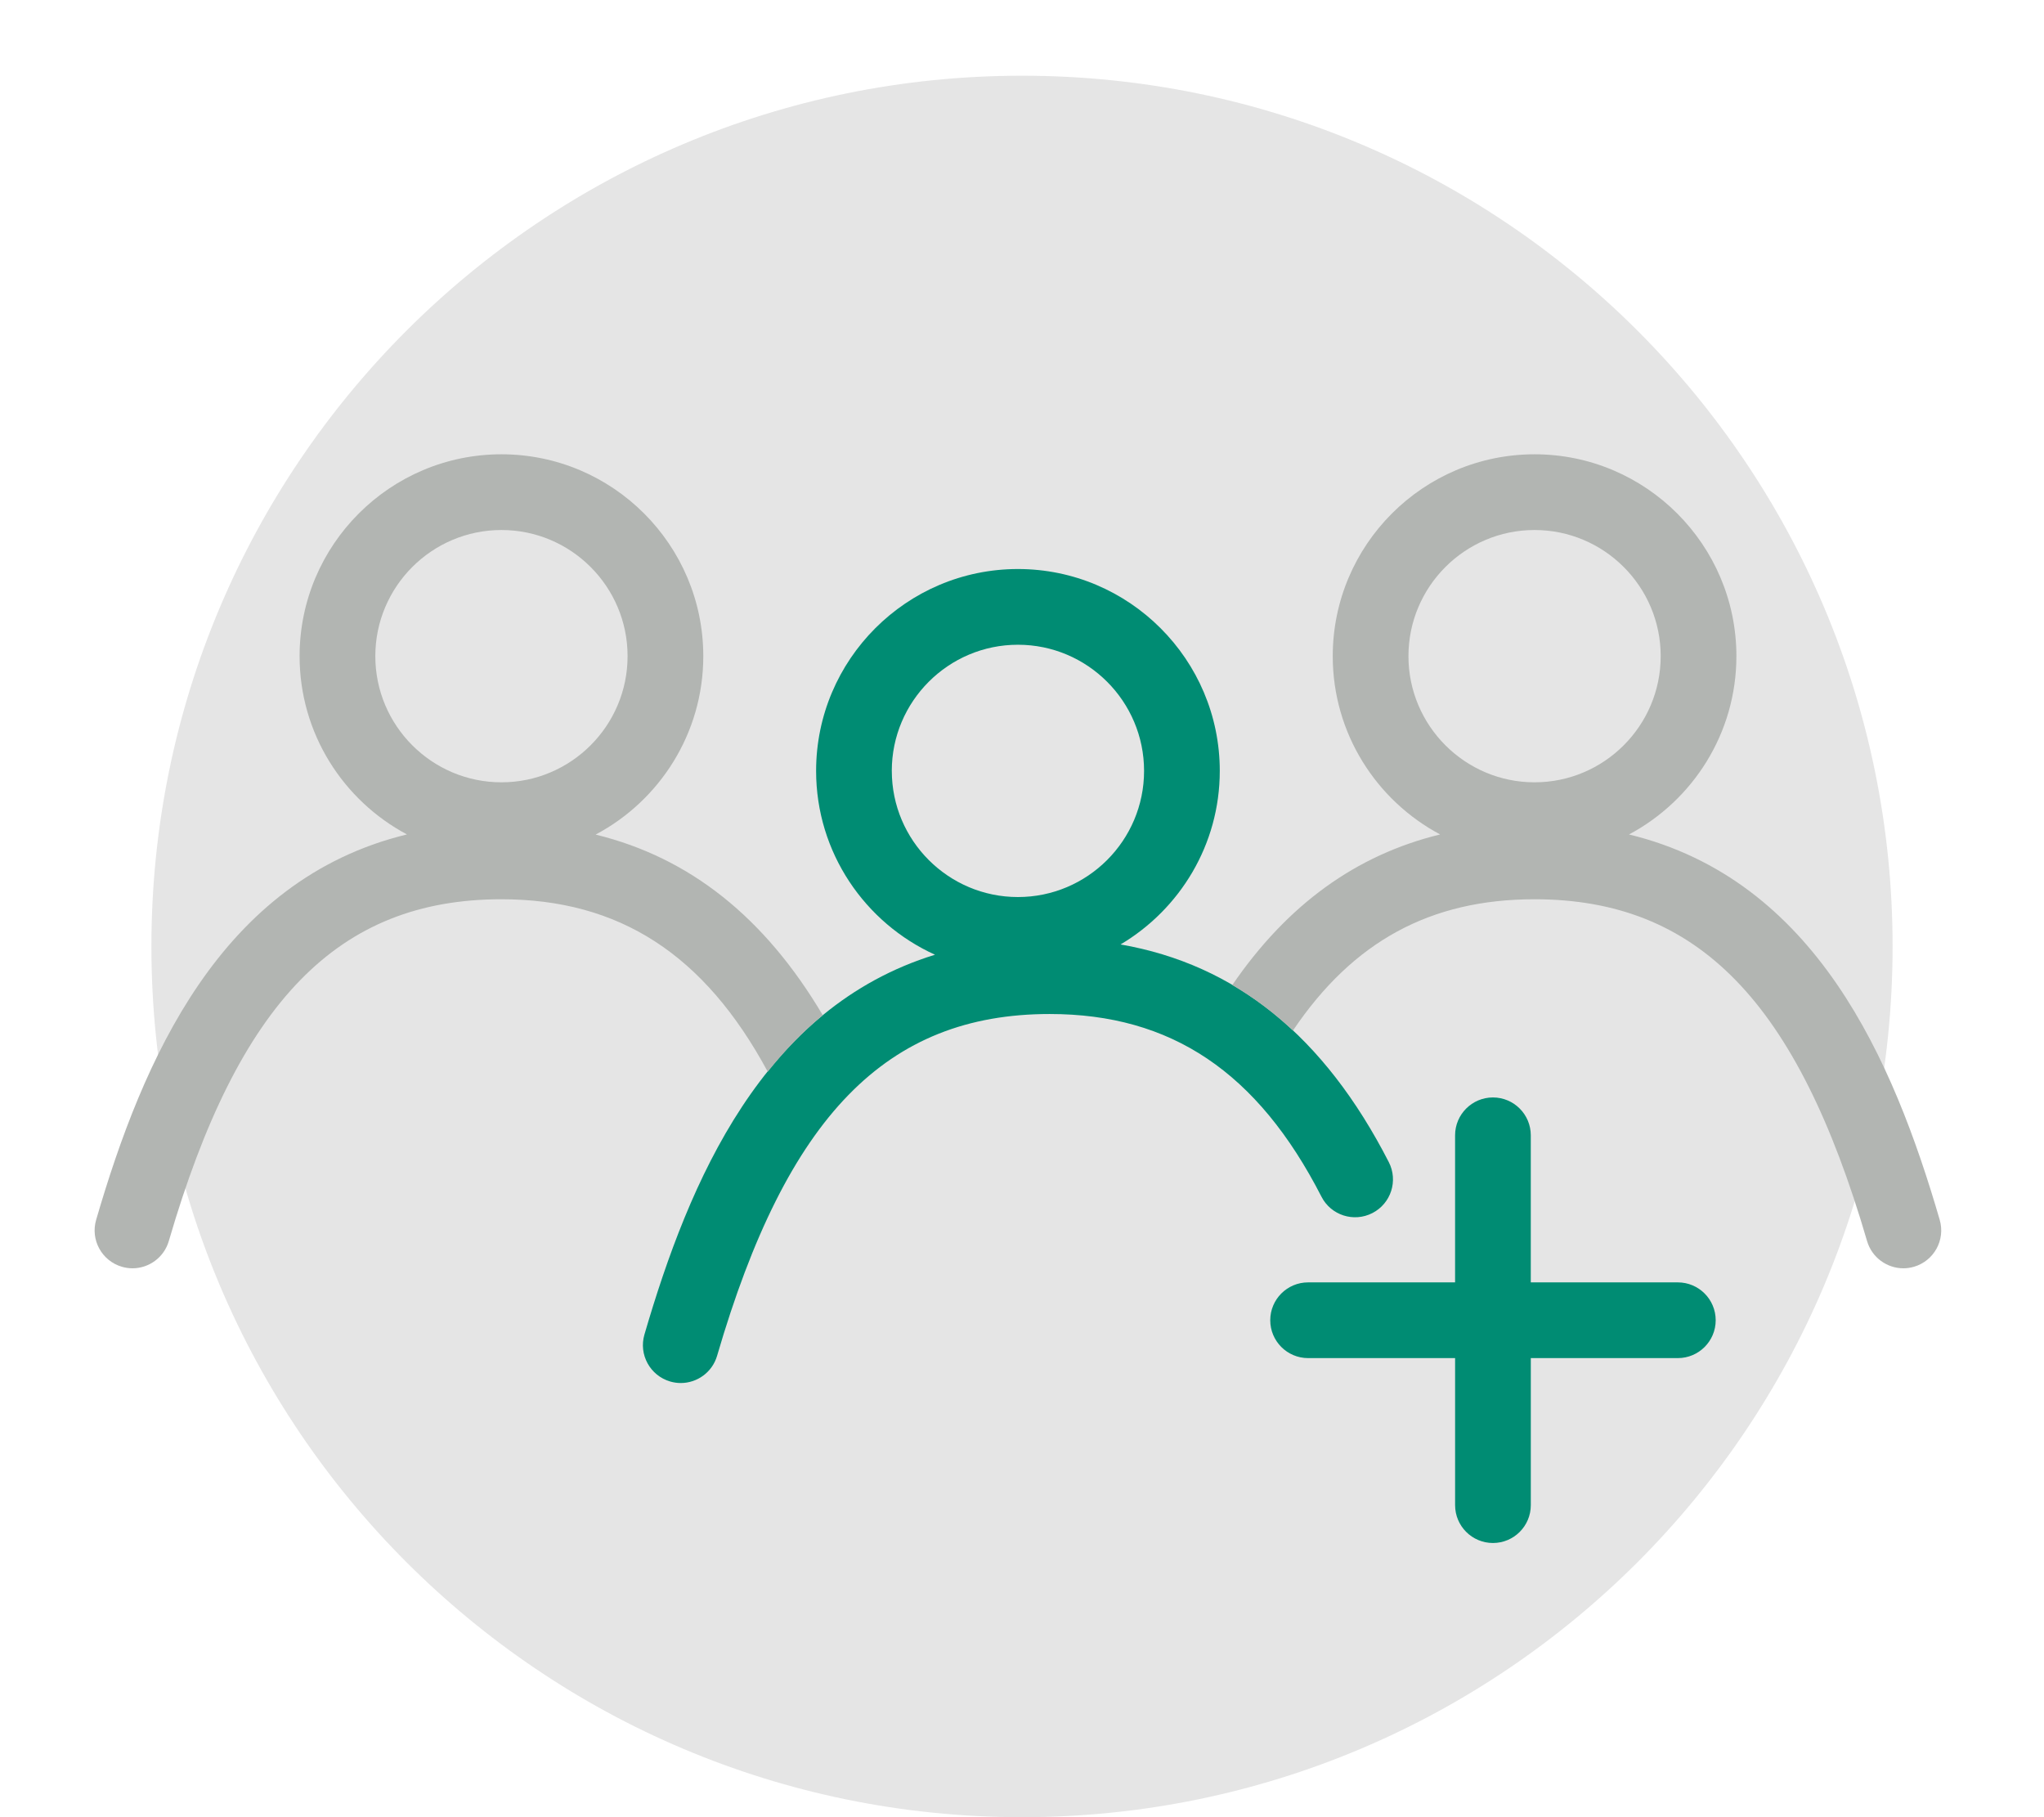 <svg xmlns="http://www.w3.org/2000/svg" width="108" height="96" viewBox="0 0 108 96">
    <g fill="none" fill-rule="evenodd">
        <path d="M0 0H108V96H0z" opacity=".557"/>
        <path fill="#E5E5E5" d="M54 4c25.405 0 46 20.595 46 46S79.405 96 54 96 8 75.405 8 50 28.595 4 54 4"/>
        <g>
            <path fill="#008C73" d="M83.653 43.747h-7.77v-7.77c0-1.103-.894-2-2-2-1.103 0-2 .897-2 2v7.77h-7.766c-1.105 0-2 .896-2 2s.895 2 2 2h7.767v7.768c0 1.104.896 2 2 2 1.105 0 2-.896 2-2v-7.768h7.769c1.104 0 2-.896 2-2s-.896-2-2-2" transform="translate(5 24)"/>
            <path fill="#008C73" d="M42.12 16.726c0-3.675 2.99-6.665 6.665-6.665s6.665 2.99 6.665 6.665-2.99 6.664-6.665 6.664-6.664-2.989-6.664-6.664m26.26 20.668c-3.41-6.652-8.073-10.436-14.173-11.5 3.132-1.86 5.242-5.269 5.242-9.168 0-5.88-4.784-10.665-10.665-10.665-5.88 0-10.664 4.784-10.664 10.665 0 4.317 2.584 8.035 6.282 9.711-9.101 2.803-12.981 11.934-15.353 20.066-.31 1.06.3 2.17 1.36 2.48.187.055.375.081.56.081.867 0 1.665-.567 1.92-1.442 3.69-12.652 8.945-18.05 17.57-18.053 6.424.001 10.987 3.067 14.362 9.65.502.983 1.706 1.372 2.692.866.983-.504 1.37-1.709.867-2.69" transform="translate(5 24)"/>
            <path fill="#B2B5B2" d="M21.496 17.329c-3.675 0-6.665-2.99-6.665-6.665S17.82 4 21.496 4s6.664 2.989 6.664 6.664-2.99 6.665-6.664 6.665m14.07 15.289c.872-1.088 1.829-2.099 2.908-2.984-3.065-5.177-7.032-8.329-12.003-9.544 3.379-1.791 5.689-5.342 5.689-9.426C32.16 4.784 27.376 0 21.496 0 15.615 0 10.83 4.784 10.83 10.664c0 4.077 2.302 7.623 5.672 9.418C6.632 22.477 2.543 31.998.08 40.442c-.31 1.06.3 2.17 1.36 2.48.187.054.375.081.56.081.867 0 1.665-.568 1.92-1.442 3.69-12.652 8.945-18.052 17.57-18.054 6.228.001 10.729 2.906 14.075 9.111M76.083 17.329c-3.675 0-6.664-2.99-6.664-6.665S72.408 4 76.083 4s6.664 2.989 6.664 6.664-2.99 6.665-6.664 6.665M97.49 40.442c-2.462-8.443-6.55-17.962-16.417-20.359 3.37-1.794 5.674-5.341 5.674-9.419C86.747 4.784 81.963 0 76.083 0S65.419 4.784 65.419 10.664c0 4.078 2.303 7.625 5.674 9.419-4.448 1.082-8.075 3.714-10.981 7.955 1.135.665 2.203 1.464 3.205 2.404 3.18-4.716 7.27-6.934 12.763-6.935 8.625.002 13.88 5.402 17.57 18.054.255.874 1.053 1.442 1.919 1.442.186 0 .374-.027.56-.081 1.06-.31 1.67-1.42 1.36-2.48" transform="translate(5 24)"/>
        </g>
    </g>
</svg>
